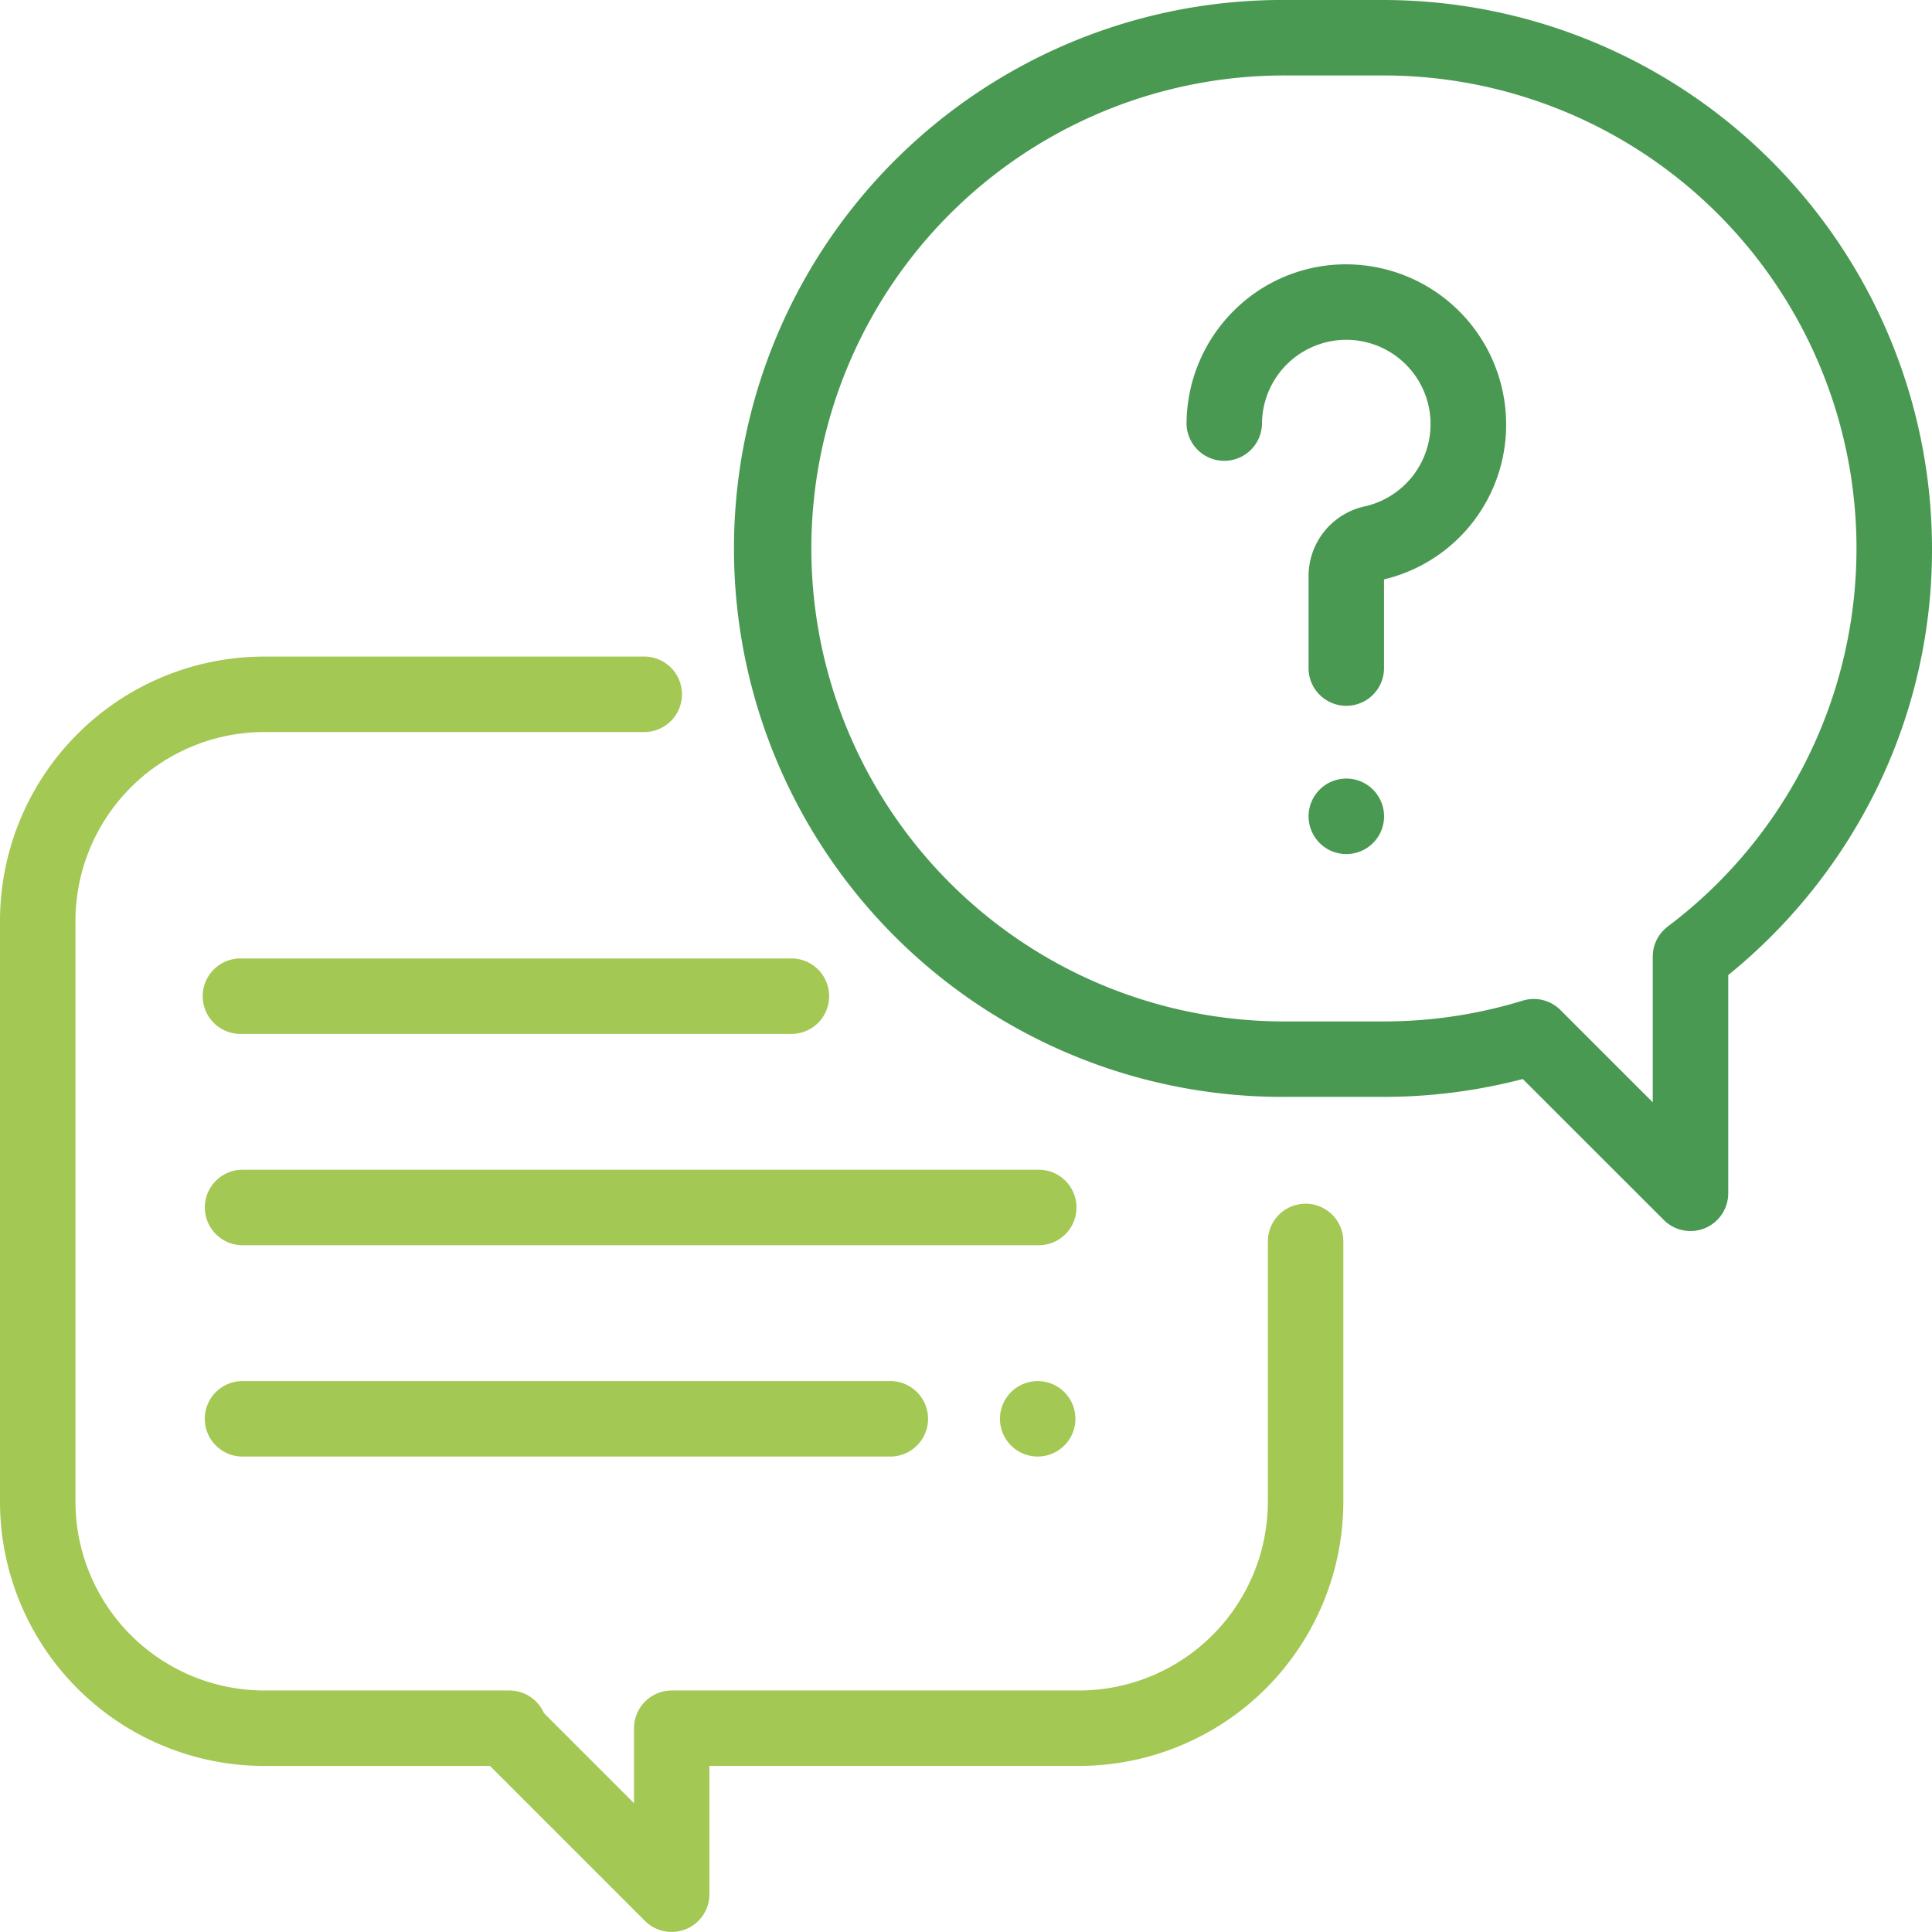 <svg id="Faqs" xmlns="http://www.w3.org/2000/svg" width="67.461" height="67.461" viewBox="0 0 67.461 67.461">
  <g id="Group_491" data-name="Group 491" transform="translate(0 22.926)">
    <g id="Group_490" data-name="Group 490">
      <path id="Path_517" data-name="Path 517" d="M45.589,193.105a1.318,1.318,0,0,0-1.318,1.318v9.091a6.6,6.6,0,0,1-6.588,6.588H23.457a1.318,1.318,0,0,0-1.318,1.317l0,2.62-3.145-3.145a1.318,1.318,0,0,0-1.208-.792H9.223a6.6,6.6,0,0,1-6.588-6.588V183.223a6.6,6.6,0,0,1,6.588-6.588H22.531a1.318,1.318,0,0,0,0-2.635H9.223A9.234,9.234,0,0,0,0,183.223v20.291a9.234,9.234,0,0,0,9.223,9.223H17.11l5.412,5.411a1.318,1.318,0,0,0,2.249-.931l0-4.481H37.683a9.234,9.234,0,0,0,9.223-9.223v-9.091A1.318,1.318,0,0,0,45.589,193.105Z" transform="translate(0 -174)" fill="#a3c854"/>
    </g>
  </g>
  <g id="Group_493" data-name="Group 493" transform="translate(25.825)">
    <g id="Group_492" data-name="Group 492">
      <path id="Path_518" data-name="Path 518" d="M218.485,0h-3.335a19.151,19.151,0,1,0,0,38.3h3.335a19.187,19.187,0,0,0,4.861-.623l4.926,4.923a1.318,1.318,0,0,0,2.249-.932V34.047a19.334,19.334,0,0,0,5.034-6.206,18.944,18.944,0,0,0,2.081-8.69A19.172,19.172,0,0,0,218.485,0Zm9.925,32.352a1.318,1.318,0,0,0-.525,1.052V38.49l-3.224-3.223a1.317,1.317,0,0,0-1.318-.327,16.52,16.52,0,0,1-4.858.726h-3.335a16.516,16.516,0,1,1,0-33.031h3.335a16.516,16.516,0,0,1,9.925,29.716Z" transform="translate(-196)" fill="#4a9953"/>
    </g>
  </g>
  <g id="Group_495" data-name="Group 495" transform="translate(41.433 9.231)">
    <g id="Group_494" data-name="Group 494">
      <path id="Path_519" data-name="Path 519" d="M325.605,75.249a5.591,5.591,0,0,0-5.172-5.172,5.535,5.535,0,0,0-4.2,1.486,5.6,5.6,0,0,0-1.773,4.078,1.318,1.318,0,0,0,2.635,0,2.944,2.944,0,0,1,3.155-2.936,2.944,2.944,0,0,1,.435,5.808,2.493,2.493,0,0,0-1.964,2.444v3.166a1.318,1.318,0,1,0,2.635,0v-3.06A5.55,5.55,0,0,0,325.605,75.249Z" transform="translate(-314.462 -70.063)" fill="#4a9953"/>
    </g>
  </g>
  <g id="Group_497" data-name="Group 497" transform="translate(45.694 27.186)">
    <g id="Group_496" data-name="Group 496">
      <path id="Path_520" data-name="Path 520" d="M349.049,206.716a1.318,1.318,0,1,0,.386.932A1.327,1.327,0,0,0,349.049,206.716Z" transform="translate(-346.8 -206.33)" fill="#4a9953"/>
    </g>
  </g>
  <g id="Group_499" data-name="Group 499" transform="translate(7.115 40.845)">
    <g id="Group_498" data-name="Group 498">
      <path id="Path_521" data-name="Path 521" d="M83.119,310h-27.8a1.318,1.318,0,0,0,0,2.635h27.8a1.318,1.318,0,1,0,0-2.635Z" transform="translate(-54 -310)" fill="#a3c854"/>
    </g>
  </g>
  <g id="Group_501" data-name="Group 501" transform="translate(34.916 48.224)">
    <g id="Group_500" data-name="Group 500">
      <path id="Path_522" data-name="Path 522" d="M267.249,366.386a1.317,1.317,0,1,0,.386.932A1.327,1.327,0,0,0,267.249,366.386Z" transform="translate(-265 -366)" fill="#a3c854"/>
    </g>
  </g>
  <g id="Group_503" data-name="Group 503" transform="translate(7.115 48.224)">
    <g id="Group_502" data-name="Group 502">
      <path id="Path_523" data-name="Path 523" d="M77.936,366H55.318a1.318,1.318,0,0,0,0,2.635H77.936a1.318,1.318,0,1,0,0-2.635Z" transform="translate(-54 -366)" fill="#a3c854"/>
    </g>
  </g>
  <g id="Group_505" data-name="Group 505" transform="translate(7.115 33.467)">
    <g id="Group_504" data-name="Group 504">
      <path id="Path_524" data-name="Path 524" d="M74.555,254H55.318a1.318,1.318,0,1,0,0,2.635H74.555a1.318,1.318,0,0,0,0-2.635Z" transform="translate(-54 -254)" fill="#a3c854"/>
    </g>
  </g>
</svg>
